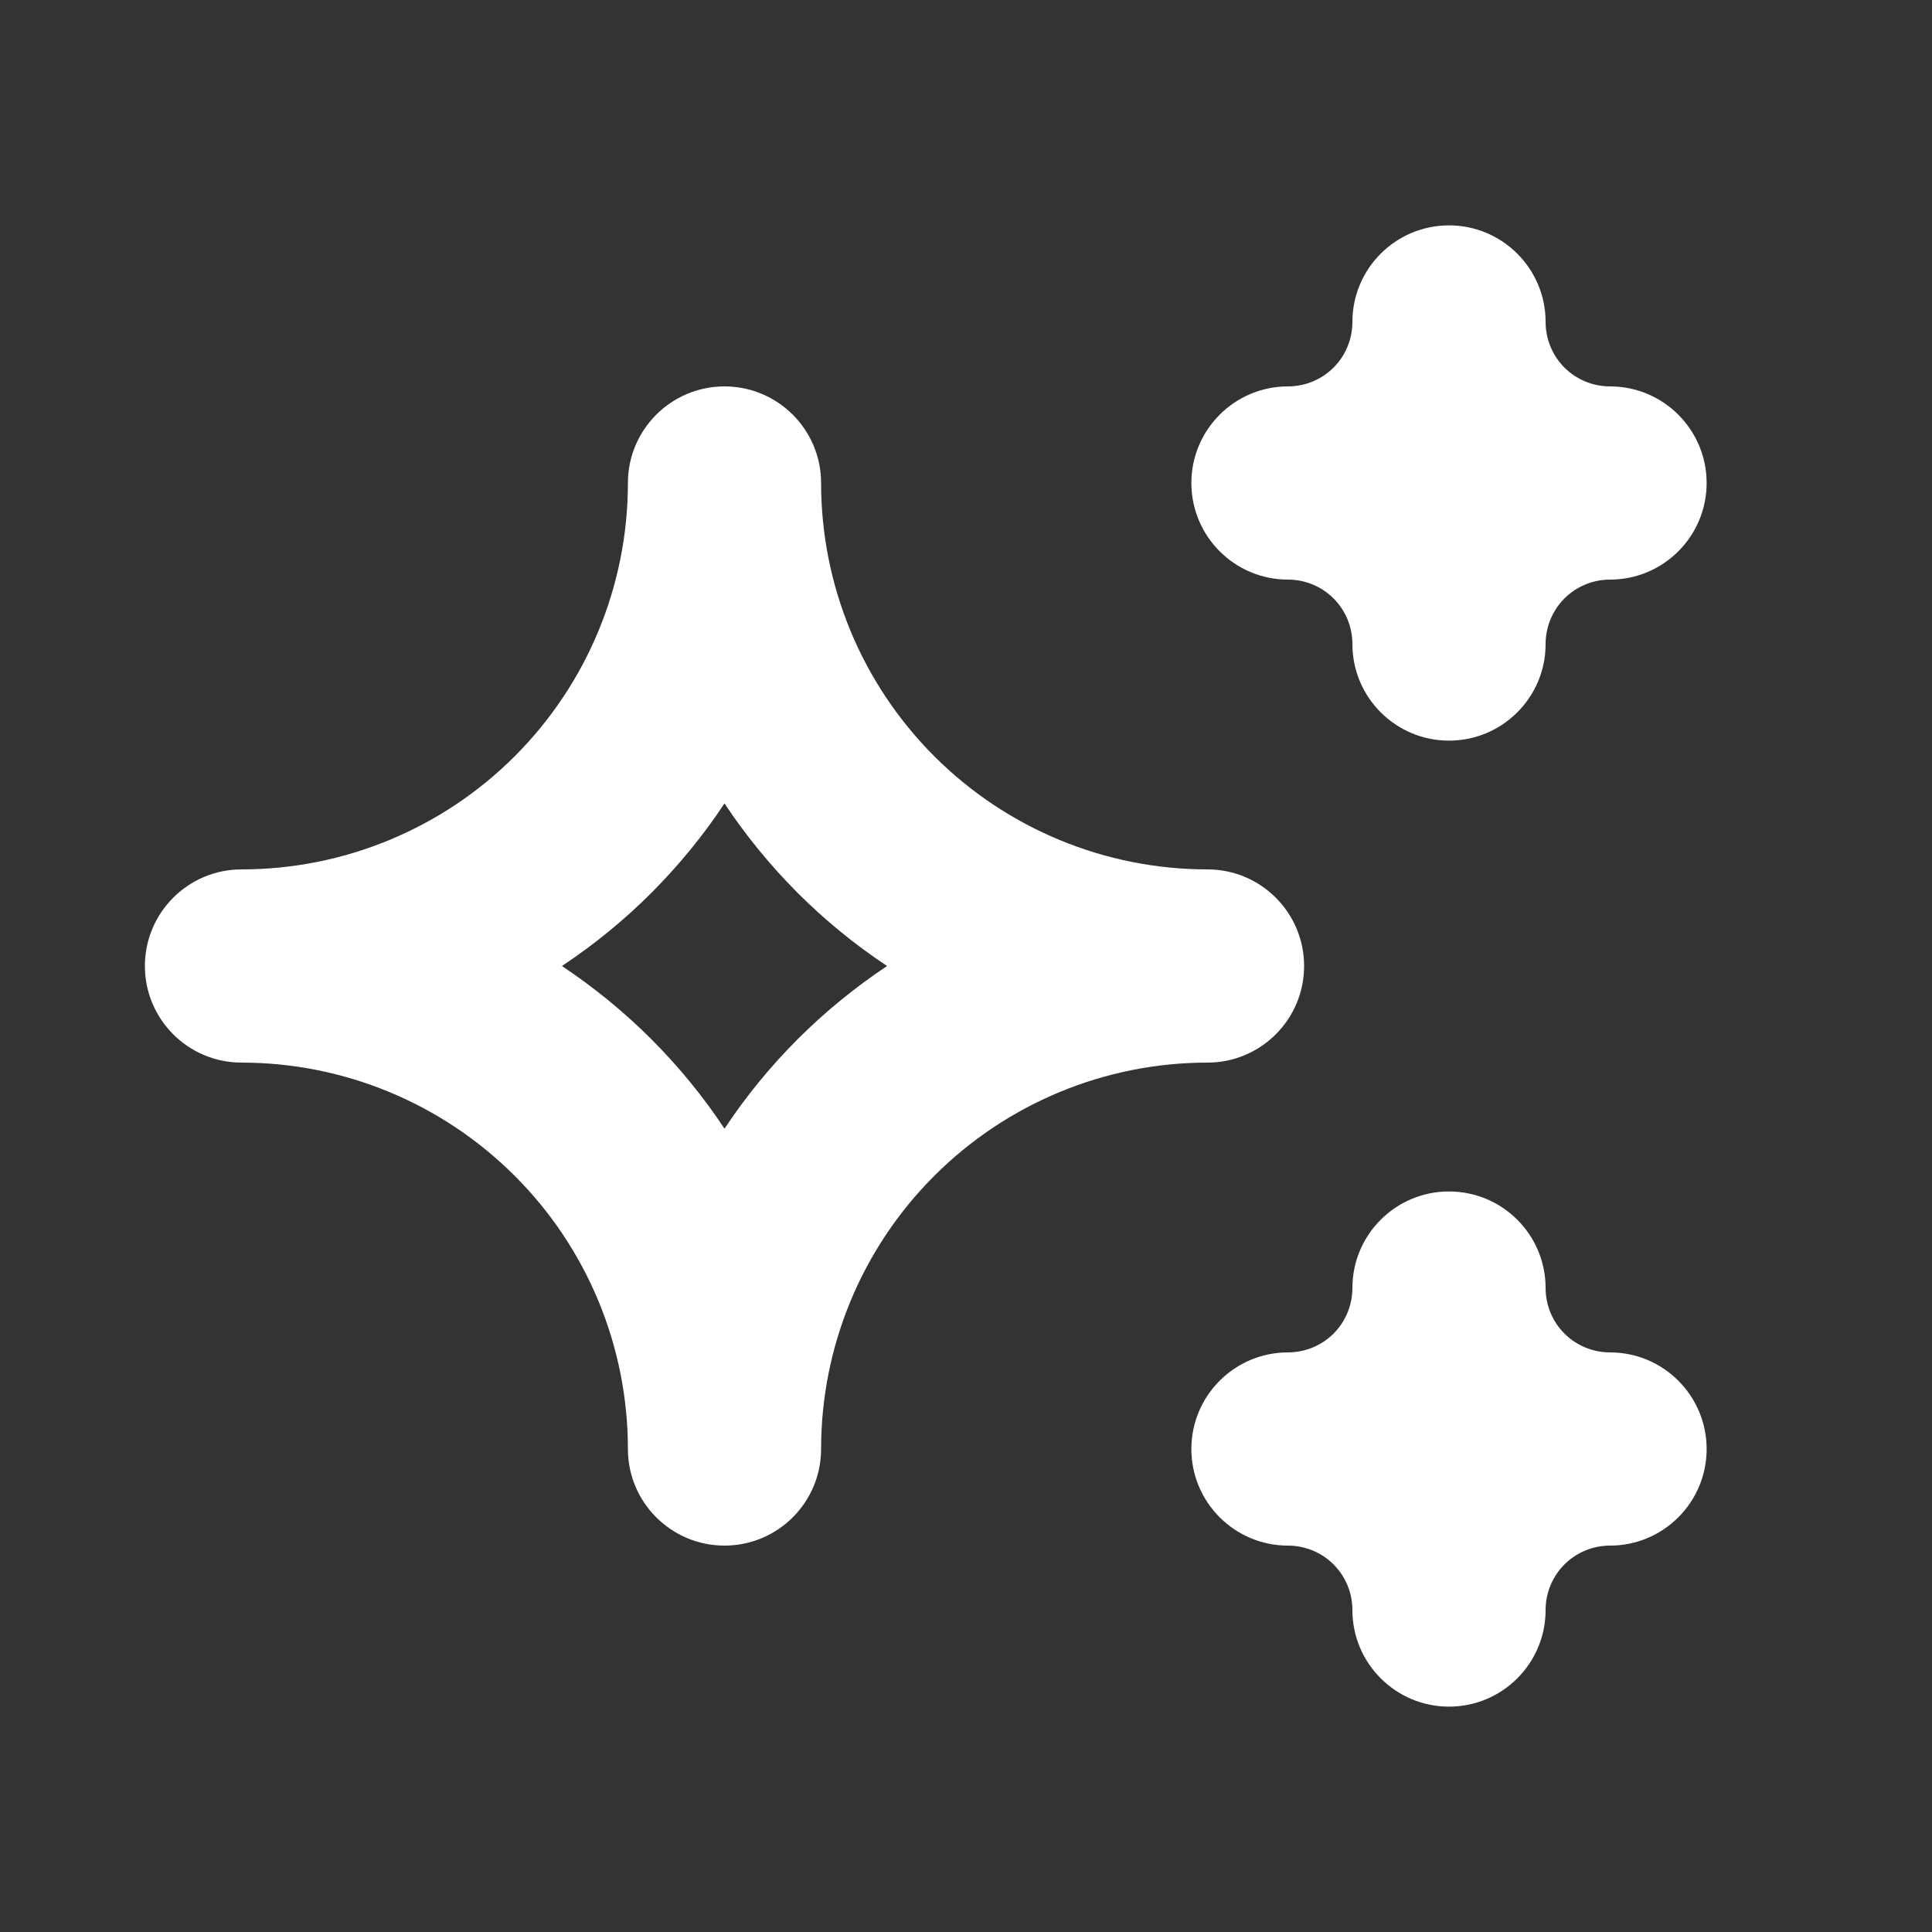 <svg width="20" height="20" viewBox="0 0 20 20" fill="none" xmlns="http://www.w3.org/2000/svg">
<rect x="0" y="0" width="20" height="20" fill="#333333" stroke="none"/>
<path fill-rule="evenodd" clip-rule="evenodd" d="M15 2.333C15.552 2.333 16 2.781 16 3.333C16 3.51 16.07 3.68 16.195 3.805C16.32 3.93 16.49 4 16.667 4C17.219 4 17.667 4.448 17.667 5C17.667 5.552 17.219 6 16.667 6C16.49 6 16.32 6.07 16.195 6.195C16.07 6.32 16 6.49 16 6.667C16 7.219 15.552 7.667 15 7.667C14.448 7.667 14 7.219 14 6.667C14 6.49 13.93 6.32 13.805 6.195C13.68 6.07 13.51 6 13.333 6C12.781 6 12.333 5.552 12.333 5C12.333 4.448 12.781 4 13.333 4C13.51 4 13.68 3.93 13.805 3.805C13.93 3.68 14 3.51 14 3.333C14 2.781 14.448 2.333 15 2.333ZM7.5 4C8.052 4 8.5 4.448 8.5 5C8.5 6.061 8.921 7.078 9.672 7.829C10.422 8.579 11.439 9 12.5 9C13.052 9 13.5 9.448 13.5 10C13.5 10.552 13.052 11 12.5 11C11.439 11 10.422 11.422 9.672 12.172C8.921 12.922 8.5 13.939 8.5 15C8.5 15.552 8.052 16 7.5 16C6.948 16 6.5 15.552 6.5 15C6.5 13.939 6.079 12.922 5.328 12.172C4.578 11.422 3.561 11 2.5 11C1.948 11 1.5 10.552 1.5 10C1.5 9.448 1.948 9 2.5 9C3.561 9 4.578 8.579 5.328 7.829C6.079 7.078 6.5 6.061 6.5 5C6.5 4.448 6.948 4 7.5 4ZM7.5 8.317C7.281 8.648 7.027 8.958 6.743 9.243C6.458 9.528 6.147 9.781 5.817 10C6.147 10.22 6.458 10.473 6.743 10.758C7.027 11.042 7.281 11.353 7.5 11.684C7.719 11.353 7.973 11.042 8.257 10.758C8.542 10.473 8.853 10.22 9.183 10C8.853 9.781 8.542 9.528 8.257 9.243C7.973 8.958 7.719 8.648 7.5 8.317ZM15 12.334C15.552 12.334 16 12.781 16 13.334C16 13.51 16.07 13.68 16.195 13.805C16.32 13.93 16.49 14 16.667 14C17.219 14 17.667 14.448 17.667 15C17.667 15.552 17.219 16 16.667 16C16.49 16 16.32 16.07 16.195 16.195C16.07 16.32 16 16.49 16 16.667C16 17.219 15.552 17.667 15 17.667C14.448 17.667 14 17.219 14 16.667C14 16.49 13.93 16.32 13.805 16.195C13.68 16.07 13.51 16 13.333 16C12.781 16 12.333 15.552 12.333 15C12.333 14.448 12.781 14 13.333 14C13.51 14 13.68 13.93 13.805 13.805C13.93 13.68 14 13.51 14 13.334C14 12.781 14.448 12.334 15 12.334Z" fill="white"/>
</svg>
